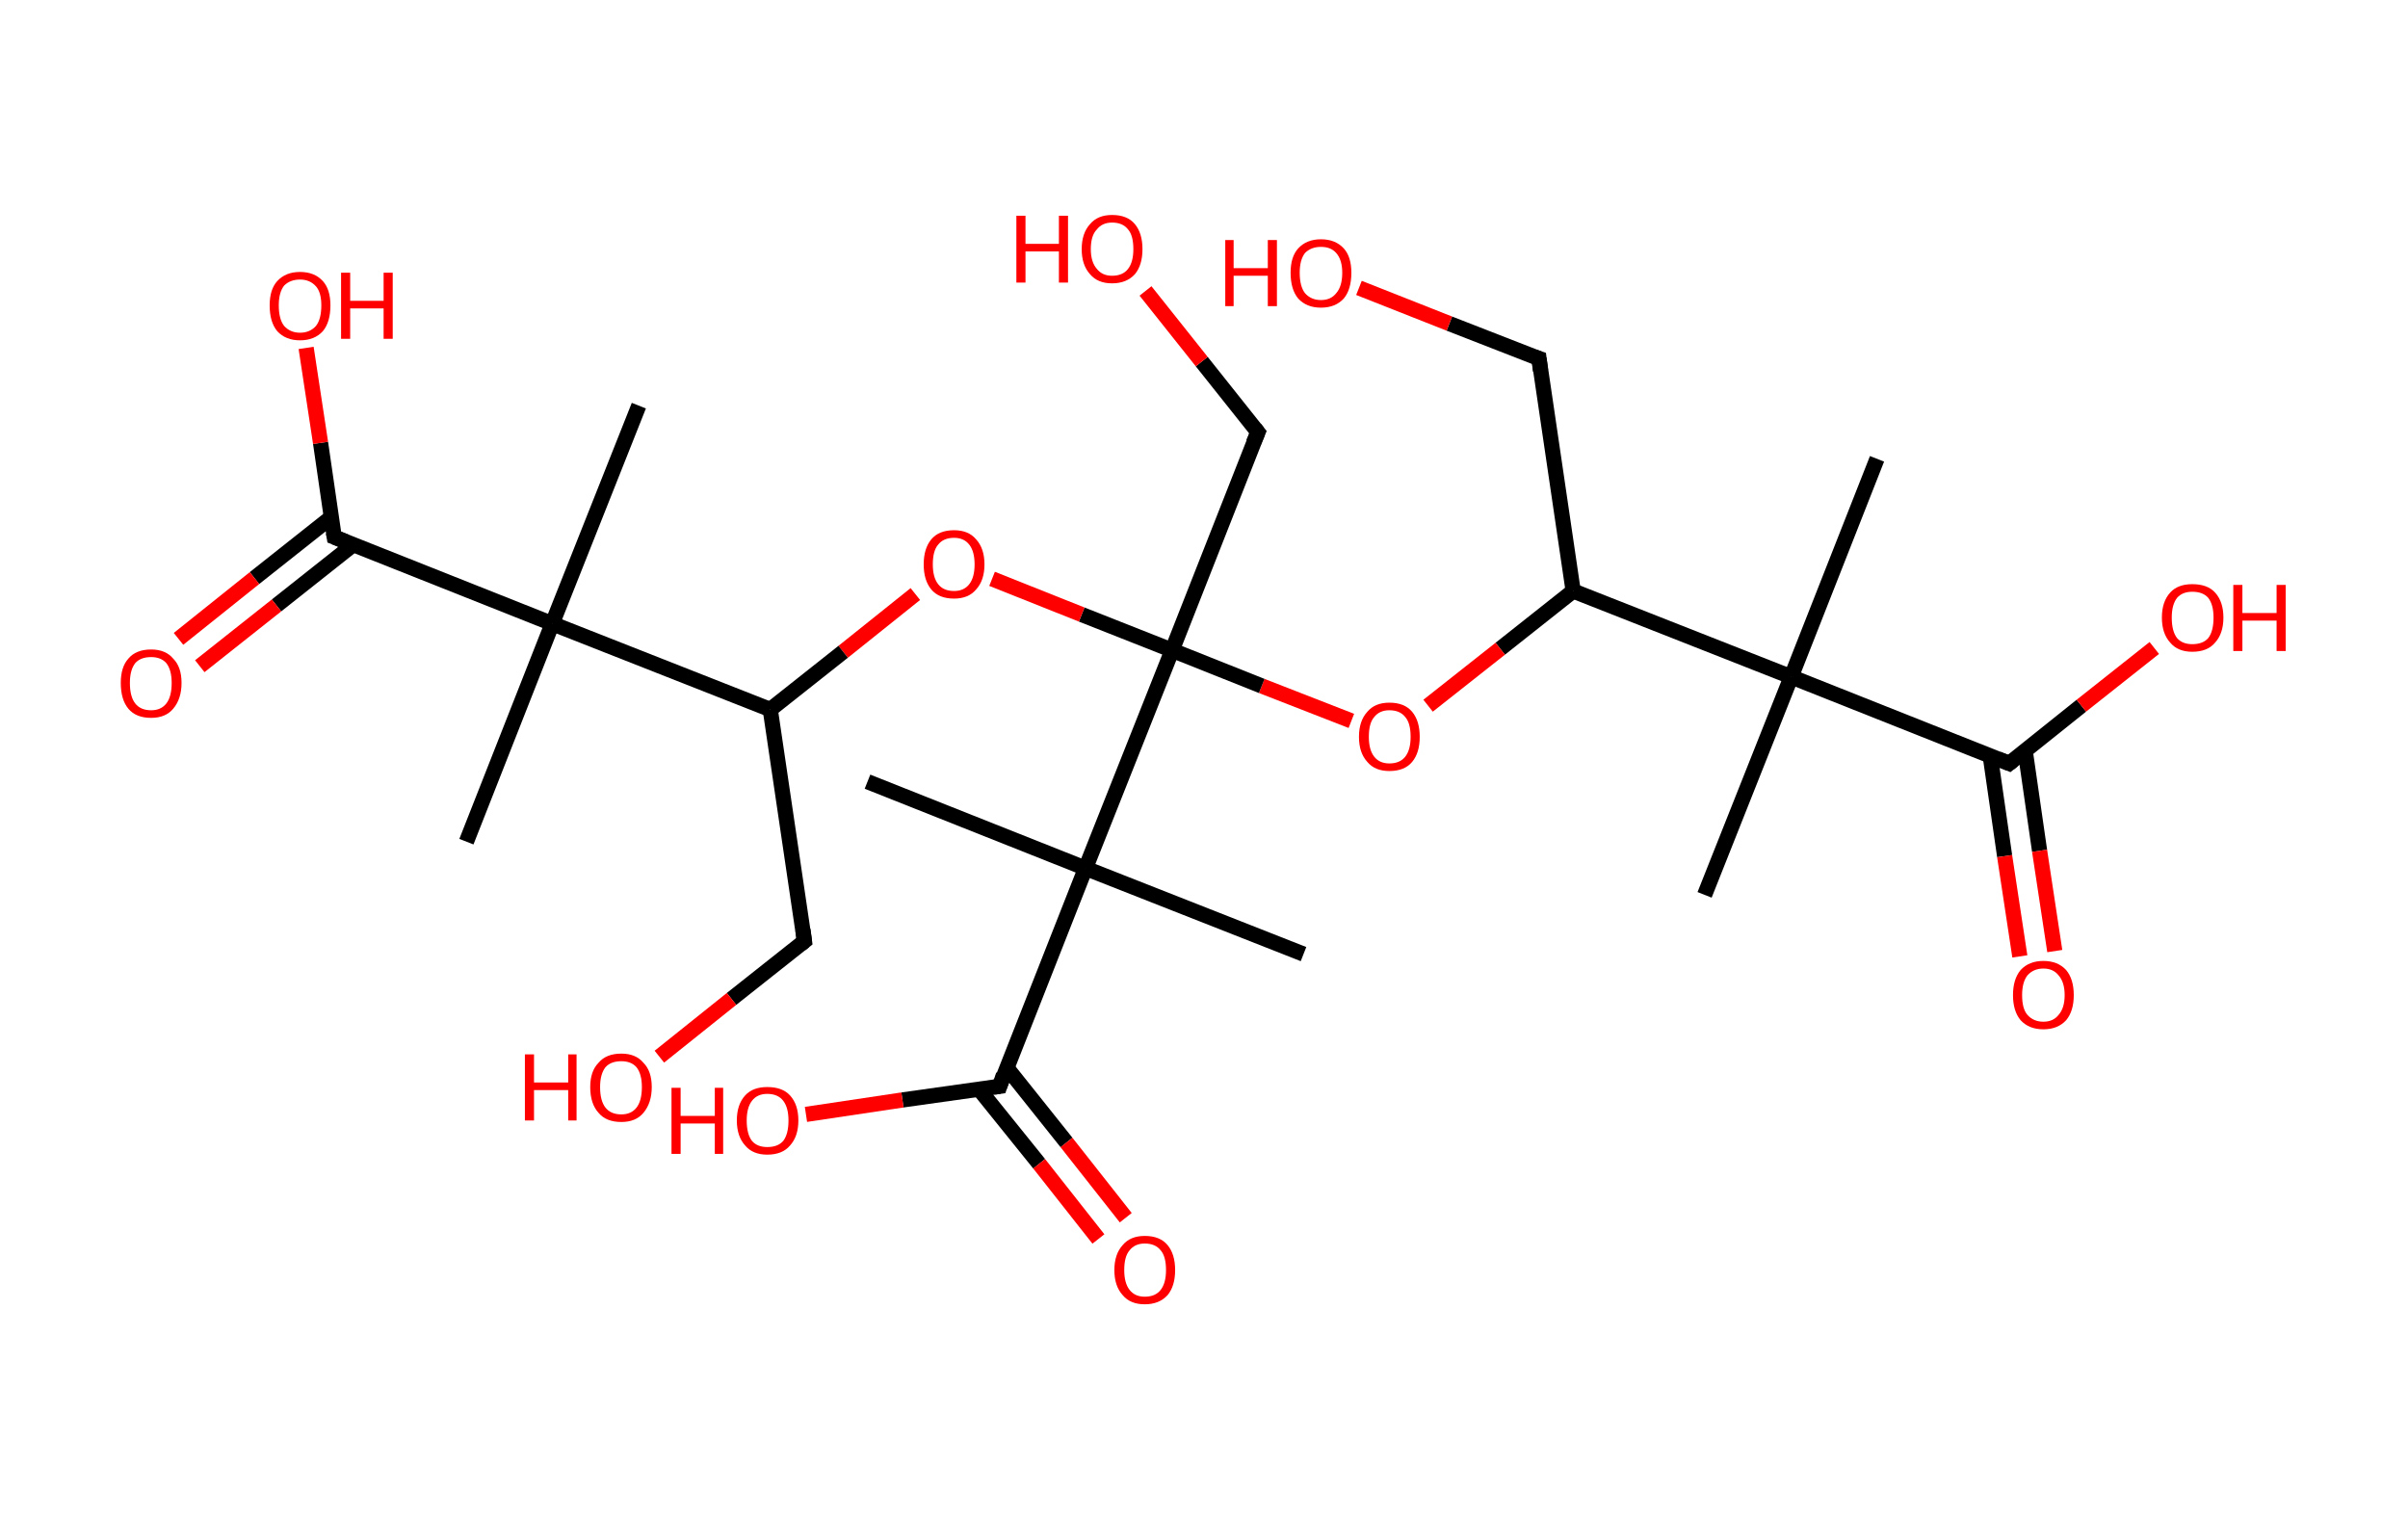<?xml version='1.0' encoding='ASCII' standalone='yes'?>
<svg xmlns="http://www.w3.org/2000/svg" xmlns:rdkit="http://www.rdkit.org/xml" xmlns:xlink="http://www.w3.org/1999/xlink" version="1.1" baseProfile="full" xml:space="preserve" width="317px" height="200px" viewBox="0 0 317 200">
<!-- END OF HEADER -->
<rect style="opacity:1.0;fill:#FFFFFF;stroke:none" width="317.0" height="200.0" x="0.0" y="0.0"> </rect>
<path class="bond-0 atom-0 atom-1" d="M 224.4,117.8 L 235.8,89.1" style="fill:none;fill-rule:evenodd;stroke:#000000;stroke-width:2.0px;stroke-linecap:butt;stroke-linejoin:miter;stroke-opacity:1"/>
<path class="bond-1 atom-1 atom-2" d="M 235.8,89.1 L 247.1,60.4" style="fill:none;fill-rule:evenodd;stroke:#000000;stroke-width:2.0px;stroke-linecap:butt;stroke-linejoin:miter;stroke-opacity:1"/>
<path class="bond-2 atom-1 atom-3" d="M 235.8,89.1 L 264.5,100.5" style="fill:none;fill-rule:evenodd;stroke:#000000;stroke-width:2.0px;stroke-linecap:butt;stroke-linejoin:miter;stroke-opacity:1"/>
<path class="bond-3 atom-3 atom-4" d="M 262.0,99.5 L 263.9,112.7" style="fill:none;fill-rule:evenodd;stroke:#000000;stroke-width:2.0px;stroke-linecap:butt;stroke-linejoin:miter;stroke-opacity:1"/>
<path class="bond-3 atom-3 atom-4" d="M 263.9,112.7 L 265.9,125.9" style="fill:none;fill-rule:evenodd;stroke:#FF0000;stroke-width:2.0px;stroke-linecap:butt;stroke-linejoin:miter;stroke-opacity:1"/>
<path class="bond-3 atom-3 atom-4" d="M 266.6,98.8 L 268.5,112.0" style="fill:none;fill-rule:evenodd;stroke:#000000;stroke-width:2.0px;stroke-linecap:butt;stroke-linejoin:miter;stroke-opacity:1"/>
<path class="bond-3 atom-3 atom-4" d="M 268.5,112.0 L 270.5,125.2" style="fill:none;fill-rule:evenodd;stroke:#FF0000;stroke-width:2.0px;stroke-linecap:butt;stroke-linejoin:miter;stroke-opacity:1"/>
<path class="bond-4 atom-3 atom-5" d="M 264.5,100.5 L 274.0,92.9" style="fill:none;fill-rule:evenodd;stroke:#000000;stroke-width:2.0px;stroke-linecap:butt;stroke-linejoin:miter;stroke-opacity:1"/>
<path class="bond-4 atom-3 atom-5" d="M 274.0,92.9 L 283.6,85.3" style="fill:none;fill-rule:evenodd;stroke:#FF0000;stroke-width:2.0px;stroke-linecap:butt;stroke-linejoin:miter;stroke-opacity:1"/>
<path class="bond-5 atom-1 atom-6" d="M 235.8,89.1 L 207.1,77.8" style="fill:none;fill-rule:evenodd;stroke:#000000;stroke-width:2.0px;stroke-linecap:butt;stroke-linejoin:miter;stroke-opacity:1"/>
<path class="bond-6 atom-6 atom-7" d="M 207.1,77.8 L 202.6,47.2" style="fill:none;fill-rule:evenodd;stroke:#000000;stroke-width:2.0px;stroke-linecap:butt;stroke-linejoin:miter;stroke-opacity:1"/>
<path class="bond-7 atom-7 atom-8" d="M 202.6,47.2 L 190.8,42.6" style="fill:none;fill-rule:evenodd;stroke:#000000;stroke-width:2.0px;stroke-linecap:butt;stroke-linejoin:miter;stroke-opacity:1"/>
<path class="bond-7 atom-7 atom-8" d="M 190.8,42.6 L 178.9,37.9" style="fill:none;fill-rule:evenodd;stroke:#FF0000;stroke-width:2.0px;stroke-linecap:butt;stroke-linejoin:miter;stroke-opacity:1"/>
<path class="bond-8 atom-6 atom-9" d="M 207.1,77.8 L 197.5,85.4" style="fill:none;fill-rule:evenodd;stroke:#000000;stroke-width:2.0px;stroke-linecap:butt;stroke-linejoin:miter;stroke-opacity:1"/>
<path class="bond-8 atom-6 atom-9" d="M 197.5,85.4 L 188.0,92.9" style="fill:none;fill-rule:evenodd;stroke:#FF0000;stroke-width:2.0px;stroke-linecap:butt;stroke-linejoin:miter;stroke-opacity:1"/>
<path class="bond-9 atom-9 atom-10" d="M 177.9,94.9 L 166.1,90.3" style="fill:none;fill-rule:evenodd;stroke:#FF0000;stroke-width:2.0px;stroke-linecap:butt;stroke-linejoin:miter;stroke-opacity:1"/>
<path class="bond-9 atom-9 atom-10" d="M 166.1,90.3 L 154.3,85.6" style="fill:none;fill-rule:evenodd;stroke:#000000;stroke-width:2.0px;stroke-linecap:butt;stroke-linejoin:miter;stroke-opacity:1"/>
<path class="bond-10 atom-10 atom-11" d="M 154.3,85.6 L 165.6,56.9" style="fill:none;fill-rule:evenodd;stroke:#000000;stroke-width:2.0px;stroke-linecap:butt;stroke-linejoin:miter;stroke-opacity:1"/>
<path class="bond-11 atom-11 atom-12" d="M 165.6,56.9 L 158.2,47.6" style="fill:none;fill-rule:evenodd;stroke:#000000;stroke-width:2.0px;stroke-linecap:butt;stroke-linejoin:miter;stroke-opacity:1"/>
<path class="bond-11 atom-11 atom-12" d="M 158.2,47.6 L 150.8,38.3" style="fill:none;fill-rule:evenodd;stroke:#FF0000;stroke-width:2.0px;stroke-linecap:butt;stroke-linejoin:miter;stroke-opacity:1"/>
<path class="bond-12 atom-10 atom-13" d="M 154.3,85.6 L 142.4,80.9" style="fill:none;fill-rule:evenodd;stroke:#000000;stroke-width:2.0px;stroke-linecap:butt;stroke-linejoin:miter;stroke-opacity:1"/>
<path class="bond-12 atom-10 atom-13" d="M 142.4,80.9 L 130.6,76.2" style="fill:none;fill-rule:evenodd;stroke:#FF0000;stroke-width:2.0px;stroke-linecap:butt;stroke-linejoin:miter;stroke-opacity:1"/>
<path class="bond-13 atom-13 atom-14" d="M 120.5,78.2 L 111.0,85.8" style="fill:none;fill-rule:evenodd;stroke:#FF0000;stroke-width:2.0px;stroke-linecap:butt;stroke-linejoin:miter;stroke-opacity:1"/>
<path class="bond-13 atom-13 atom-14" d="M 111.0,85.8 L 101.4,93.4" style="fill:none;fill-rule:evenodd;stroke:#000000;stroke-width:2.0px;stroke-linecap:butt;stroke-linejoin:miter;stroke-opacity:1"/>
<path class="bond-14 atom-14 atom-15" d="M 101.4,93.4 L 105.9,123.9" style="fill:none;fill-rule:evenodd;stroke:#000000;stroke-width:2.0px;stroke-linecap:butt;stroke-linejoin:miter;stroke-opacity:1"/>
<path class="bond-15 atom-15 atom-16" d="M 105.9,123.9 L 96.3,131.5" style="fill:none;fill-rule:evenodd;stroke:#000000;stroke-width:2.0px;stroke-linecap:butt;stroke-linejoin:miter;stroke-opacity:1"/>
<path class="bond-15 atom-15 atom-16" d="M 96.3,131.5 L 86.8,139.1" style="fill:none;fill-rule:evenodd;stroke:#FF0000;stroke-width:2.0px;stroke-linecap:butt;stroke-linejoin:miter;stroke-opacity:1"/>
<path class="bond-16 atom-14 atom-17" d="M 101.4,93.4 L 72.7,82.1" style="fill:none;fill-rule:evenodd;stroke:#000000;stroke-width:2.0px;stroke-linecap:butt;stroke-linejoin:miter;stroke-opacity:1"/>
<path class="bond-17 atom-17 atom-18" d="M 72.7,82.1 L 84.1,53.4" style="fill:none;fill-rule:evenodd;stroke:#000000;stroke-width:2.0px;stroke-linecap:butt;stroke-linejoin:miter;stroke-opacity:1"/>
<path class="bond-18 atom-17 atom-19" d="M 72.7,82.1 L 61.4,110.8" style="fill:none;fill-rule:evenodd;stroke:#000000;stroke-width:2.0px;stroke-linecap:butt;stroke-linejoin:miter;stroke-opacity:1"/>
<path class="bond-19 atom-17 atom-20" d="M 72.7,82.1 L 44.0,70.7" style="fill:none;fill-rule:evenodd;stroke:#000000;stroke-width:2.0px;stroke-linecap:butt;stroke-linejoin:miter;stroke-opacity:1"/>
<path class="bond-20 atom-20 atom-21" d="M 43.6,68.1 L 33.5,76.1" style="fill:none;fill-rule:evenodd;stroke:#000000;stroke-width:2.0px;stroke-linecap:butt;stroke-linejoin:miter;stroke-opacity:1"/>
<path class="bond-20 atom-20 atom-21" d="M 33.5,76.1 L 23.5,84.1" style="fill:none;fill-rule:evenodd;stroke:#FF0000;stroke-width:2.0px;stroke-linecap:butt;stroke-linejoin:miter;stroke-opacity:1"/>
<path class="bond-20 atom-20 atom-21" d="M 46.5,71.7 L 36.4,79.7" style="fill:none;fill-rule:evenodd;stroke:#000000;stroke-width:2.0px;stroke-linecap:butt;stroke-linejoin:miter;stroke-opacity:1"/>
<path class="bond-20 atom-20 atom-21" d="M 36.4,79.7 L 26.3,87.7" style="fill:none;fill-rule:evenodd;stroke:#FF0000;stroke-width:2.0px;stroke-linecap:butt;stroke-linejoin:miter;stroke-opacity:1"/>
<path class="bond-21 atom-20 atom-22" d="M 44.0,70.7 L 42.2,58.3" style="fill:none;fill-rule:evenodd;stroke:#000000;stroke-width:2.0px;stroke-linecap:butt;stroke-linejoin:miter;stroke-opacity:1"/>
<path class="bond-21 atom-20 atom-22" d="M 42.2,58.3 L 40.3,45.8" style="fill:none;fill-rule:evenodd;stroke:#FF0000;stroke-width:2.0px;stroke-linecap:butt;stroke-linejoin:miter;stroke-opacity:1"/>
<path class="bond-22 atom-10 atom-23" d="M 154.3,85.6 L 142.9,114.3" style="fill:none;fill-rule:evenodd;stroke:#000000;stroke-width:2.0px;stroke-linecap:butt;stroke-linejoin:miter;stroke-opacity:1"/>
<path class="bond-23 atom-23 atom-24" d="M 142.9,114.3 L 171.6,125.6" style="fill:none;fill-rule:evenodd;stroke:#000000;stroke-width:2.0px;stroke-linecap:butt;stroke-linejoin:miter;stroke-opacity:1"/>
<path class="bond-24 atom-23 atom-25" d="M 142.9,114.3 L 114.2,102.9" style="fill:none;fill-rule:evenodd;stroke:#000000;stroke-width:2.0px;stroke-linecap:butt;stroke-linejoin:miter;stroke-opacity:1"/>
<path class="bond-25 atom-23 atom-26" d="M 142.9,114.3 L 131.6,143.0" style="fill:none;fill-rule:evenodd;stroke:#000000;stroke-width:2.0px;stroke-linecap:butt;stroke-linejoin:miter;stroke-opacity:1"/>
<path class="bond-26 atom-26 atom-27" d="M 128.9,143.4 L 136.8,153.2" style="fill:none;fill-rule:evenodd;stroke:#000000;stroke-width:2.0px;stroke-linecap:butt;stroke-linejoin:miter;stroke-opacity:1"/>
<path class="bond-26 atom-26 atom-27" d="M 136.8,153.2 L 144.6,163.1" style="fill:none;fill-rule:evenodd;stroke:#FF0000;stroke-width:2.0px;stroke-linecap:butt;stroke-linejoin:miter;stroke-opacity:1"/>
<path class="bond-26 atom-26 atom-27" d="M 132.5,140.5 L 140.4,150.4" style="fill:none;fill-rule:evenodd;stroke:#000000;stroke-width:2.0px;stroke-linecap:butt;stroke-linejoin:miter;stroke-opacity:1"/>
<path class="bond-26 atom-26 atom-27" d="M 140.4,150.4 L 148.2,160.3" style="fill:none;fill-rule:evenodd;stroke:#FF0000;stroke-width:2.0px;stroke-linecap:butt;stroke-linejoin:miter;stroke-opacity:1"/>
<path class="bond-27 atom-26 atom-28" d="M 131.6,143.0 L 118.8,144.8" style="fill:none;fill-rule:evenodd;stroke:#000000;stroke-width:2.0px;stroke-linecap:butt;stroke-linejoin:miter;stroke-opacity:1"/>
<path class="bond-27 atom-26 atom-28" d="M 118.8,144.8 L 106.1,146.7" style="fill:none;fill-rule:evenodd;stroke:#FF0000;stroke-width:2.0px;stroke-linecap:butt;stroke-linejoin:miter;stroke-opacity:1"/>
<path d="M 263.0,99.9 L 264.5,100.5 L 265.0,100.1" style="fill:none;stroke:#000000;stroke-width:2.0px;stroke-linecap:butt;stroke-linejoin:miter;stroke-opacity:1;"/>
<path d="M 202.8,48.8 L 202.6,47.2 L 202.0,47.0" style="fill:none;stroke:#000000;stroke-width:2.0px;stroke-linecap:butt;stroke-linejoin:miter;stroke-opacity:1;"/>
<path d="M 165.0,58.3 L 165.6,56.9 L 165.2,56.4" style="fill:none;stroke:#000000;stroke-width:2.0px;stroke-linecap:butt;stroke-linejoin:miter;stroke-opacity:1;"/>
<path d="M 105.7,122.4 L 105.9,123.9 L 105.4,124.3" style="fill:none;stroke:#000000;stroke-width:2.0px;stroke-linecap:butt;stroke-linejoin:miter;stroke-opacity:1;"/>
<path d="M 45.5,71.3 L 44.0,70.7 L 43.9,70.1" style="fill:none;stroke:#000000;stroke-width:2.0px;stroke-linecap:butt;stroke-linejoin:miter;stroke-opacity:1;"/>
<path d="M 132.1,141.5 L 131.6,143.0 L 130.9,143.1" style="fill:none;stroke:#000000;stroke-width:2.0px;stroke-linecap:butt;stroke-linejoin:miter;stroke-opacity:1;"/>
<path class="atom-4" d="M 265.0 131.0 Q 265.0 128.9, 266.0 127.7 Q 267.1 126.5, 269.0 126.5 Q 270.9 126.5, 272.0 127.7 Q 273.0 128.9, 273.0 131.0 Q 273.0 133.1, 272.0 134.3 Q 270.9 135.5, 269.0 135.5 Q 267.1 135.5, 266.0 134.3 Q 265.0 133.1, 265.0 131.0 M 269.0 134.5 Q 270.3 134.5, 271.0 133.6 Q 271.8 132.7, 271.8 131.0 Q 271.8 129.3, 271.0 128.4 Q 270.3 127.5, 269.0 127.5 Q 267.7 127.5, 266.9 128.4 Q 266.2 129.3, 266.2 131.0 Q 266.2 132.8, 266.9 133.6 Q 267.7 134.5, 269.0 134.5 " fill="#FF0000"/>
<path class="atom-5" d="M 284.6 81.3 Q 284.6 79.2, 285.7 78.0 Q 286.7 76.9, 288.6 76.9 Q 290.6 76.9, 291.6 78.0 Q 292.7 79.2, 292.7 81.3 Q 292.7 83.4, 291.6 84.6 Q 290.6 85.8, 288.6 85.8 Q 286.7 85.8, 285.7 84.6 Q 284.6 83.4, 284.6 81.3 M 288.6 84.8 Q 290.0 84.8, 290.7 84.0 Q 291.4 83.1, 291.4 81.3 Q 291.4 79.6, 290.7 78.7 Q 290.0 77.9, 288.6 77.9 Q 287.3 77.9, 286.6 78.7 Q 285.9 79.6, 285.9 81.3 Q 285.9 83.1, 286.6 84.0 Q 287.3 84.8, 288.6 84.8 " fill="#FF0000"/>
<path class="atom-5" d="M 294.0 77.0 L 295.2 77.0 L 295.2 80.7 L 299.7 80.7 L 299.7 77.0 L 300.9 77.0 L 300.9 85.7 L 299.7 85.7 L 299.7 81.7 L 295.2 81.7 L 295.2 85.7 L 294.0 85.7 L 294.0 77.0 " fill="#FF0000"/>
<path class="atom-8" d="M 161.3 31.6 L 162.4 31.6 L 162.4 35.3 L 166.9 35.3 L 166.9 31.6 L 168.1 31.6 L 168.1 40.3 L 166.9 40.3 L 166.9 36.3 L 162.4 36.3 L 162.4 40.3 L 161.3 40.3 L 161.3 31.6 " fill="#FF0000"/>
<path class="atom-8" d="M 169.9 35.9 Q 169.9 33.8, 170.9 32.7 Q 172.0 31.5, 173.9 31.5 Q 175.8 31.5, 176.9 32.7 Q 177.9 33.8, 177.9 35.9 Q 177.9 38.1, 176.9 39.3 Q 175.8 40.5, 173.9 40.5 Q 172.0 40.5, 170.9 39.3 Q 169.9 38.1, 169.9 35.9 M 173.9 39.5 Q 175.2 39.5, 175.9 38.6 Q 176.7 37.7, 176.7 35.9 Q 176.7 34.2, 175.9 33.3 Q 175.2 32.5, 173.9 32.5 Q 172.6 32.5, 171.8 33.3 Q 171.1 34.2, 171.1 35.9 Q 171.1 37.7, 171.8 38.6 Q 172.6 39.5, 173.9 39.5 " fill="#FF0000"/>
<path class="atom-9" d="M 178.9 97.0 Q 178.9 94.9, 180.0 93.7 Q 181.0 92.5, 182.9 92.5 Q 184.9 92.5, 185.9 93.7 Q 186.9 94.9, 186.9 97.0 Q 186.9 99.1, 185.9 100.3 Q 184.9 101.5, 182.9 101.5 Q 181.0 101.5, 180.0 100.3 Q 178.9 99.1, 178.9 97.0 M 182.9 100.5 Q 184.3 100.5, 185.0 99.6 Q 185.7 98.7, 185.7 97.0 Q 185.7 95.2, 185.0 94.4 Q 184.3 93.5, 182.9 93.5 Q 181.6 93.5, 180.9 94.4 Q 180.2 95.2, 180.2 97.0 Q 180.2 98.7, 180.9 99.6 Q 181.6 100.5, 182.9 100.5 " fill="#FF0000"/>
<path class="atom-12" d="M 133.8 28.4 L 135.0 28.4 L 135.0 32.1 L 139.4 32.1 L 139.4 28.4 L 140.6 28.4 L 140.6 37.2 L 139.4 37.2 L 139.4 33.1 L 135.0 33.1 L 135.0 37.2 L 133.8 37.2 L 133.8 28.4 " fill="#FF0000"/>
<path class="atom-12" d="M 142.4 32.8 Q 142.4 30.7, 143.5 29.5 Q 144.5 28.3, 146.4 28.3 Q 148.4 28.3, 149.4 29.5 Q 150.4 30.7, 150.4 32.8 Q 150.4 34.9, 149.4 36.1 Q 148.3 37.3, 146.4 37.3 Q 144.5 37.3, 143.5 36.1 Q 142.4 34.9, 142.4 32.8 M 146.4 36.3 Q 147.8 36.3, 148.5 35.4 Q 149.2 34.5, 149.2 32.8 Q 149.2 31.0, 148.5 30.2 Q 147.8 29.3, 146.4 29.3 Q 145.1 29.3, 144.4 30.2 Q 143.6 31.0, 143.6 32.8 Q 143.6 34.5, 144.4 35.4 Q 145.1 36.3, 146.4 36.3 " fill="#FF0000"/>
<path class="atom-13" d="M 121.6 74.3 Q 121.6 72.2, 122.6 71.0 Q 123.6 69.8, 125.6 69.8 Q 127.5 69.8, 128.5 71.0 Q 129.6 72.2, 129.6 74.3 Q 129.6 76.4, 128.5 77.6 Q 127.5 78.8, 125.6 78.8 Q 123.6 78.8, 122.6 77.6 Q 121.6 76.4, 121.6 74.3 M 125.6 77.8 Q 126.9 77.8, 127.6 76.9 Q 128.3 76.0, 128.3 74.3 Q 128.3 72.6, 127.6 71.7 Q 126.9 70.8, 125.6 70.8 Q 124.2 70.8, 123.5 71.7 Q 122.8 72.5, 122.8 74.3 Q 122.8 76.0, 123.5 76.9 Q 124.2 77.8, 125.6 77.8 " fill="#FF0000"/>
<path class="atom-16" d="M 69.1 138.8 L 70.3 138.8 L 70.3 142.5 L 74.8 142.5 L 74.8 138.8 L 75.9 138.8 L 75.9 147.5 L 74.8 147.5 L 74.8 143.5 L 70.3 143.5 L 70.3 147.5 L 69.1 147.5 L 69.1 138.8 " fill="#FF0000"/>
<path class="atom-16" d="M 77.7 143.1 Q 77.7 141.0, 78.8 139.9 Q 79.8 138.7, 81.8 138.7 Q 83.7 138.7, 84.7 139.9 Q 85.8 141.0, 85.8 143.1 Q 85.8 145.2, 84.7 146.5 Q 83.7 147.7, 81.8 147.7 Q 79.8 147.7, 78.8 146.5 Q 77.7 145.3, 77.7 143.1 M 81.8 146.7 Q 83.1 146.7, 83.8 145.8 Q 84.5 144.9, 84.5 143.1 Q 84.5 141.4, 83.8 140.5 Q 83.1 139.7, 81.8 139.7 Q 80.4 139.7, 79.7 140.5 Q 79.0 141.4, 79.0 143.1 Q 79.0 144.9, 79.7 145.8 Q 80.4 146.7, 81.8 146.7 " fill="#FF0000"/>
<path class="atom-21" d="M 15.9 89.9 Q 15.9 87.8, 16.9 86.7 Q 17.9 85.5, 19.9 85.5 Q 21.8 85.5, 22.8 86.7 Q 23.9 87.8, 23.9 89.9 Q 23.9 92.0, 22.8 93.3 Q 21.8 94.5, 19.9 94.5 Q 17.9 94.5, 16.9 93.3 Q 15.9 92.1, 15.9 89.9 M 19.9 93.5 Q 21.2 93.5, 21.9 92.6 Q 22.6 91.7, 22.6 89.9 Q 22.6 88.2, 21.9 87.3 Q 21.2 86.5, 19.9 86.5 Q 18.5 86.5, 17.8 87.3 Q 17.1 88.2, 17.1 89.9 Q 17.1 91.7, 17.8 92.6 Q 18.5 93.5, 19.9 93.5 " fill="#FF0000"/>
<path class="atom-22" d="M 35.5 40.2 Q 35.5 38.1, 36.5 37.0 Q 37.6 35.8, 39.5 35.8 Q 41.4 35.8, 42.5 37.0 Q 43.5 38.1, 43.5 40.2 Q 43.5 42.4, 42.5 43.6 Q 41.4 44.8, 39.5 44.8 Q 37.6 44.8, 36.5 43.6 Q 35.5 42.4, 35.5 40.2 M 39.5 43.8 Q 40.8 43.8, 41.6 42.9 Q 42.3 42.0, 42.3 40.2 Q 42.3 38.5, 41.6 37.7 Q 40.8 36.8, 39.5 36.8 Q 38.2 36.8, 37.4 37.6 Q 36.7 38.5, 36.7 40.2 Q 36.7 42.0, 37.4 42.9 Q 38.2 43.8, 39.5 43.8 " fill="#FF0000"/>
<path class="atom-22" d="M 44.9 35.9 L 46.1 35.9 L 46.1 39.6 L 50.5 39.6 L 50.5 35.9 L 51.7 35.9 L 51.7 44.6 L 50.5 44.6 L 50.5 40.6 L 46.1 40.6 L 46.1 44.6 L 44.9 44.6 L 44.9 35.9 " fill="#FF0000"/>
<path class="atom-27" d="M 146.7 167.2 Q 146.7 165.1, 147.8 163.9 Q 148.8 162.7, 150.7 162.7 Q 152.7 162.7, 153.7 163.9 Q 154.7 165.1, 154.7 167.2 Q 154.7 169.3, 153.7 170.5 Q 152.6 171.7, 150.7 171.7 Q 148.8 171.7, 147.8 170.5 Q 146.7 169.3, 146.7 167.2 M 150.7 170.7 Q 152.1 170.7, 152.8 169.8 Q 153.5 168.9, 153.5 167.2 Q 153.5 165.4, 152.8 164.6 Q 152.1 163.7, 150.7 163.7 Q 149.4 163.7, 148.7 164.6 Q 148.0 165.4, 148.0 167.2 Q 148.0 168.9, 148.7 169.8 Q 149.4 170.7, 150.7 170.7 " fill="#FF0000"/>
<path class="atom-28" d="M 88.4 143.2 L 89.6 143.2 L 89.6 146.9 L 94.1 146.9 L 94.1 143.2 L 95.2 143.2 L 95.2 151.9 L 94.1 151.9 L 94.1 147.9 L 89.6 147.9 L 89.6 151.9 L 88.4 151.9 L 88.4 143.2 " fill="#FF0000"/>
<path class="atom-28" d="M 97.0 147.5 Q 97.0 145.4, 98.1 144.2 Q 99.1 143.1, 101.0 143.1 Q 103.0 143.1, 104.0 144.2 Q 105.1 145.4, 105.1 147.5 Q 105.1 149.6, 104.0 150.8 Q 103.0 152.0, 101.0 152.0 Q 99.1 152.0, 98.1 150.8 Q 97.0 149.6, 97.0 147.5 M 101.0 151.0 Q 102.4 151.0, 103.1 150.2 Q 103.8 149.3, 103.8 147.5 Q 103.8 145.8, 103.1 144.9 Q 102.4 144.0, 101.0 144.0 Q 99.7 144.0, 99.0 144.9 Q 98.3 145.8, 98.3 147.5 Q 98.3 149.3, 99.0 150.2 Q 99.7 151.0, 101.0 151.0 " fill="#FF0000"/>
</svg>
